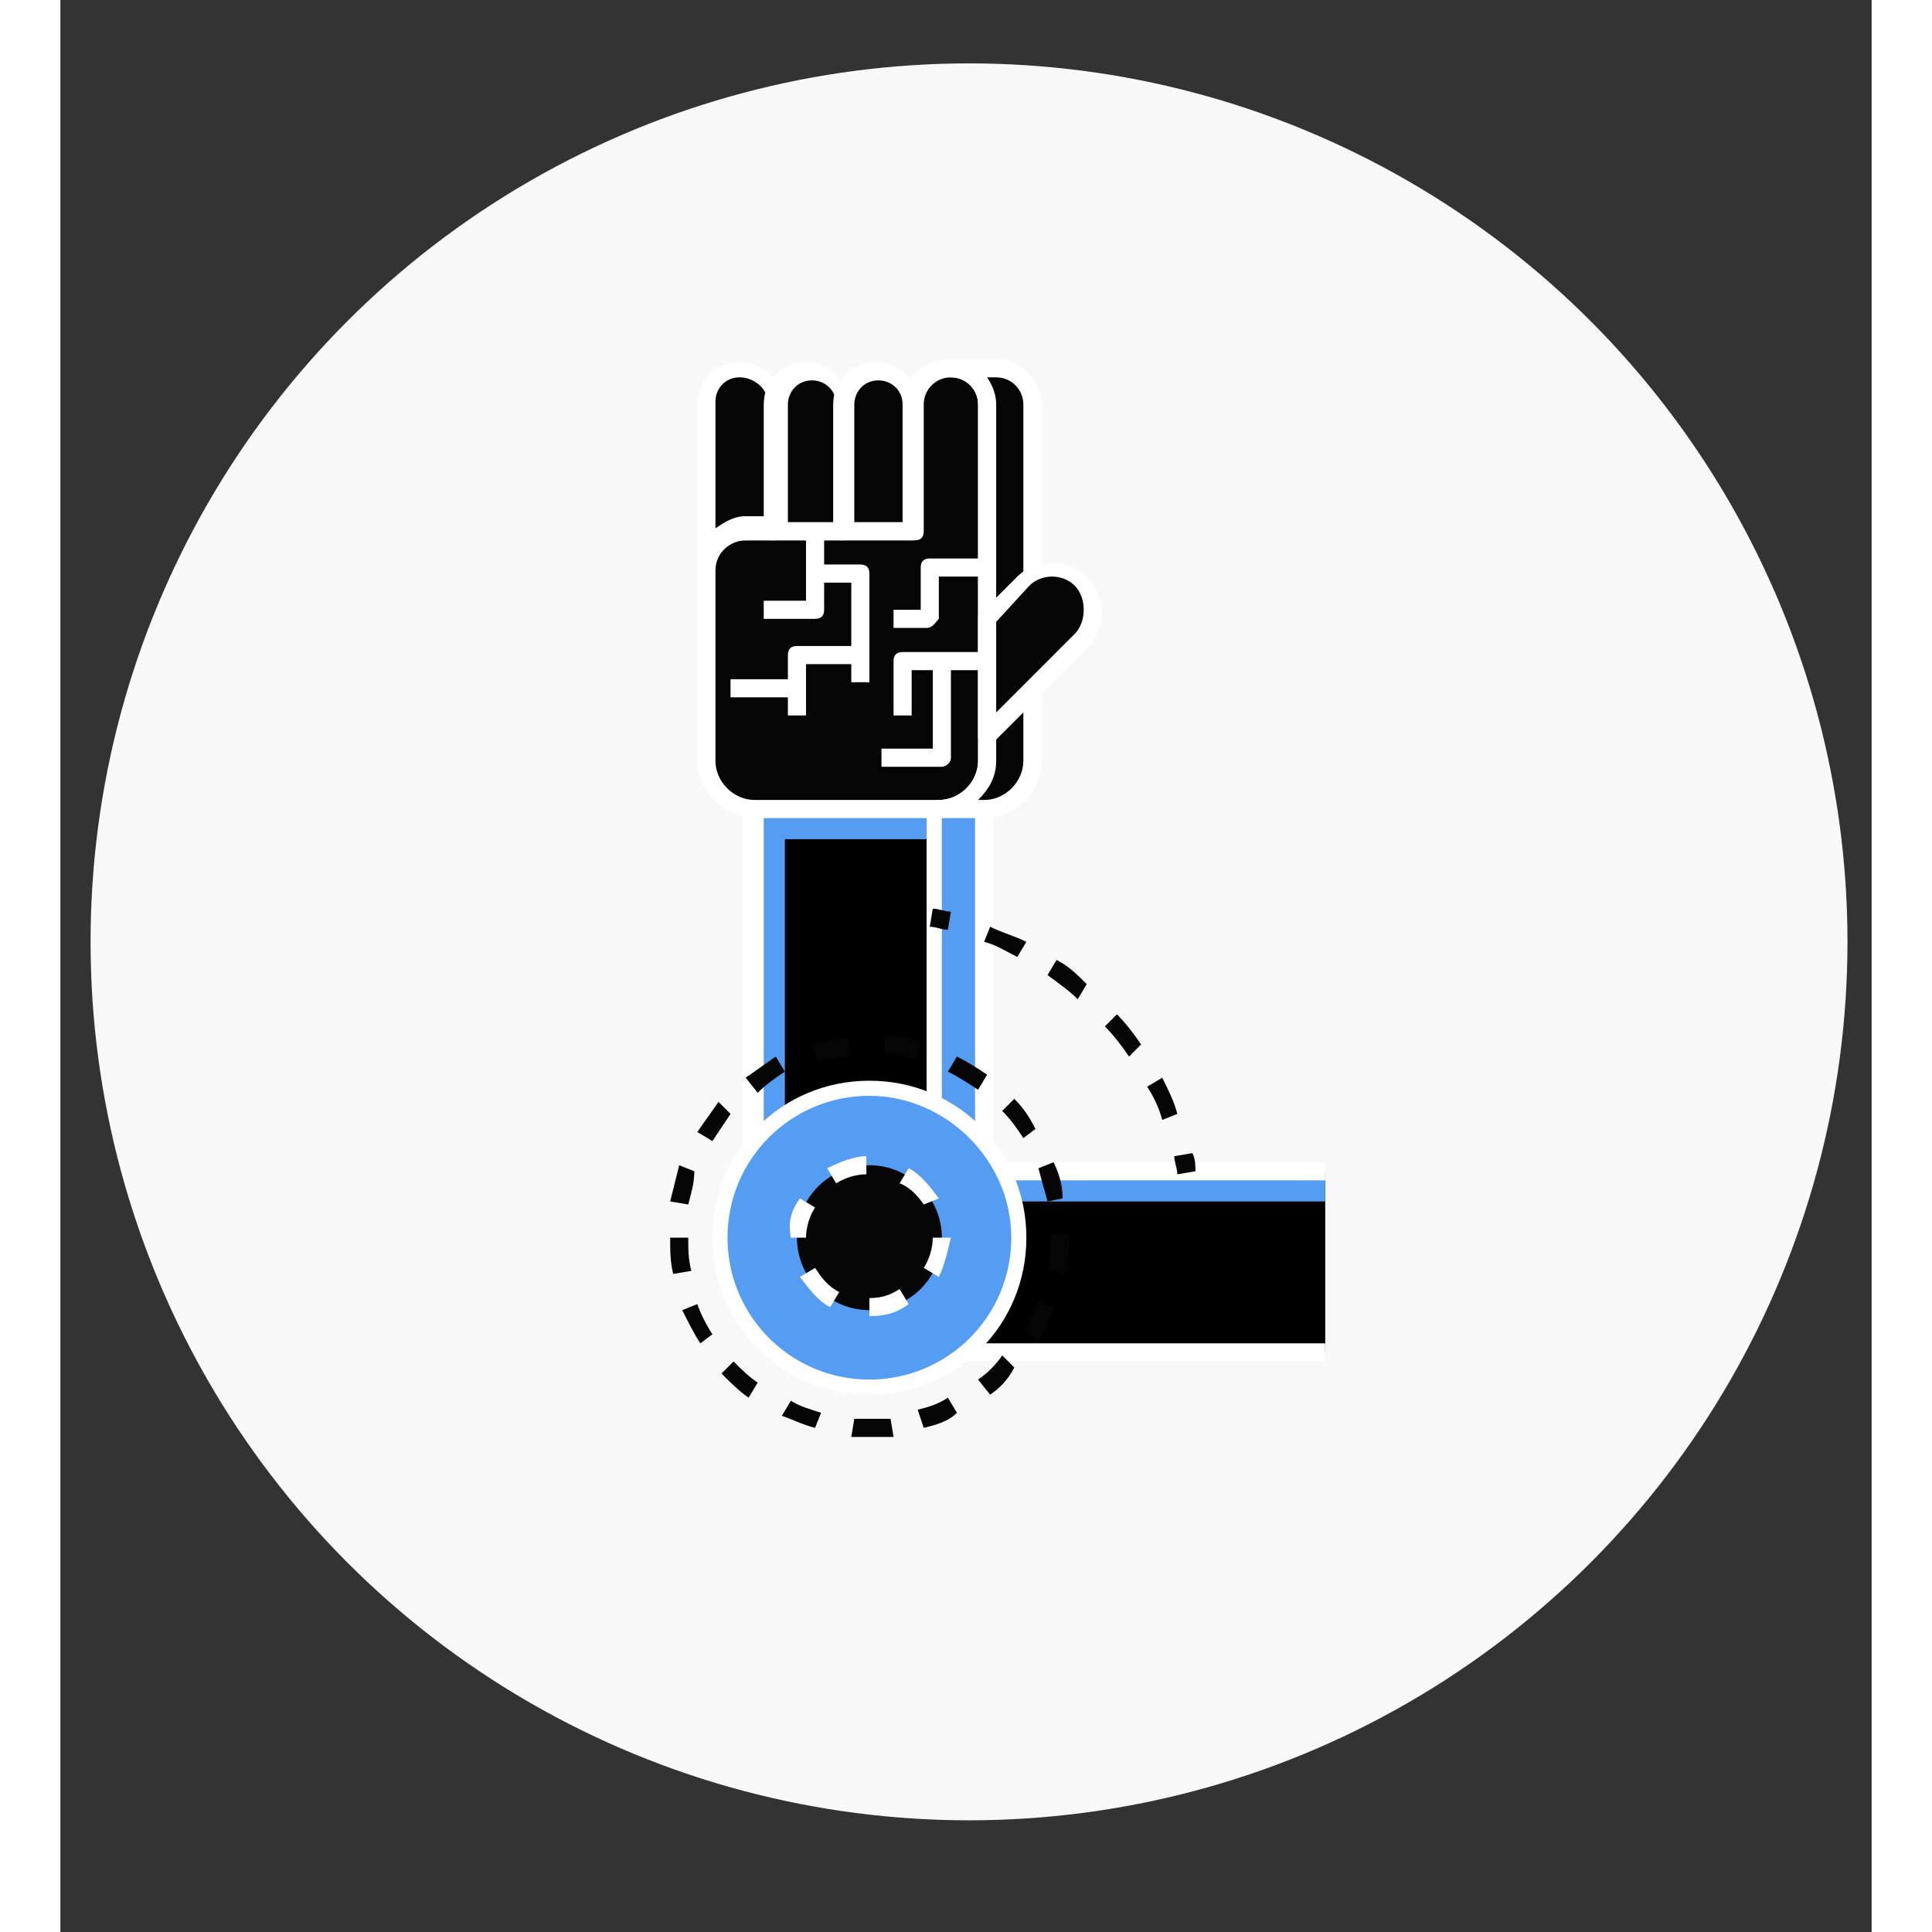 <svg width="200" height="200" version="1.1" id="Layer_1" xmlns="http://www.w3.org/2000/svg" x="0" y="0" viewBox="-569 283 60 64" xml:space="preserve"><rect x="-569" y="283" width="60" height="64" fill="#333333" stroke="none"/><style>.st1{fill:#559df2}.st2{fill:#fff}.st3{fill:#050505}</style><switch><g><circle cx="-538.9" cy="314.2" r="29.1" fill="#f8f8f8"/><path d="M-546 309.8h6v14.1h-6z"/><path class="st1" d="M-546 309.8h1v14.1h-1z"/><path class="st1" d="M-546 309.8h6v1h-6z"/><path d="M-541.8 321.8h14.7v6h-14.7z"/><path class="st1" d="M-541.8 321.8h14.7v1h-14.7z"/><path class="st2" d="M-540.1 324.1h-6c-.2 0-.3-.1-.3-.3v-14.1c0-.2.1-.3.3-.3h6c.2 0 .3.1.3.3v14.1c0 .2-.1.3-.3.3zm-5.6-.6h5.4V310h-5.4v13.5z"/><path class="st1" d="M-540.1 309.8h1.6v14.1h-1.6z"/><path class="st2" d="M-538.4 324.1h-1.6c-.2 0-.3-.1-.3-.3v-14.1c0-.2.1-.3.3-.3h1.6c.2 0 .3.1.3.3v14.1c0 .2-.2.3-.3.3zm-1.4-.6h1.1V310h-1.1v13.5z"/><path class="st2" d="M-527.1 328.1h-14.7c-.2 0-.3-.1-.3-.3v-6c0-.2.1-.3.3-.3h14.7v.6h-14.4v5.4h14.4v.6z"/><circle class="st1" cx="-542.2" cy="324" r="4.9"/><path class="st2" d="M-542.2 329.2c-2.9 0-5.2-2.3-5.2-5.2s2.3-5.2 5.2-5.2c2.9 0 5.2 2.3 5.2 5.2s-2.3 5.2-5.2 5.2zm0-9.9c-2.6 0-4.7 2.1-4.7 4.7s2.1 4.7 4.7 4.7 4.7-2.1 4.7-4.7-2.2-4.7-4.7-4.7z"/><path class="st3" d="M-542.2 330.6h-.6l.1-.6h1.2l.1.6h-.8zm-1.8-.3c-.4-.1-.8-.3-1.1-.4l.3-.5c.3.2.7.3 1 .4l-.2.5zm3.6 0l-.2-.6c.4-.1.7-.2 1-.4l.3.5c-.3.3-.7.4-1.1.5zm-5.8-1c-.3-.2-.6-.5-.9-.8l.4-.4c.3.3.5.5.8.7l-.3.5zm8-.1l-.4-.5c.3-.2.6-.5.8-.8l.4.4c-.2.4-.5.7-.8.9zm-9.6-1.7c-.2-.3-.4-.7-.6-1.1l.5-.2c.1.3.3.7.5 1l-.4.3zm11.2-.1l-.5-.3c.2-.3.4-.7.5-1l.5.2c-.1.4-.3.8-.5 1.1zm-12.1-2.2c-.1-.4-.1-.8-.1-1.2h.6c0 .4 0 .7.1 1.1l-.6.1zm13 0l-.6-.1c.1-.4.1-.7.1-1.1v-.1h.6v.1c0 .4 0 .8-.1 1.2zm-12.5-2.3l-.6-.1.3-1.2.5.2c0 .4-.1.7-.2 1.1zm11.9-.1c-.1-.4-.2-.7-.3-1.1l.5-.2c.2.4.3.8.3 1.2l-.5.1zm-11.1-2l-.5-.3c.2-.3.5-.7.7-1l.4.4-.6.9zm10.3-.1c-.2-.3-.4-.6-.7-.9l.4-.4c.3.3.5.6.7 1l-.4.3zm-8.8-1.5l-.4-.5c.3-.2.7-.5 1-.7l.3.5c-.3.2-.6.4-.9.7zm7.3-.1c-.3-.2-.6-.4-1-.6l.3-.5c.4.2.7.4 1 .6l-.3.5zm-5.3-.9l-.2-.6c.4-.1.8-.2 1.2-.2l.1.6c-.4 0-.8.1-1.1.2zm3.3-.1c-.4-.1-.7-.2-1.1-.2v-.6c.4 0 .8.1 1.2.2l-.1.6zM-539.6 313.8c-.2 0-.4-.1-.6-.1l.1-.6c.2 0 .4.1.6.1l-.1.6zM-532.5 320.1c-.1-.4-.3-.8-.5-1.1l.5-.3c.2.4.4.8.5 1.2l-.5.2zm-1.1-2.1c-.2-.3-.5-.7-.8-1l.4-.4c.3.3.6.7.8 1l-.4.4zm-1.7-1.9c-.3-.3-.6-.5-1-.8l.3-.5c.4.2.7.5 1 .8l-.3.5zm-2-1.4c-.4-.2-.7-.4-1.1-.5l.2-.5c.4.2.8.3 1.2.5l-.3.5zM-532 321.9c0-.2-.1-.4-.1-.6l.6-.1c.1.2.1.4.1.6l-.6.1z"/><circle class="st3" cx="-542.2" cy="324" r="2.4"/><path class="st2" d="M-542.2 326.6v-.6c.4 0 .7-.1 1-.3l.3.5c-.4.3-.8.4-1.3.4zm-1.3-.3c-.4-.2-.7-.6-1-1l.5-.3c.2.3.4.6.8.8l-.3.5zm3.6-1l-.5-.3c.2-.3.3-.7.3-1h.6c-.1.4-.2.9-.4 1.3zm-4.9-1.3c-.1-.5 0-.9.3-1.3l.5.3c-.2.3-.3.7-.3 1h-.5zm4.4-1.1c-.2-.3-.5-.6-.8-.7l.3-.5c.4.2.7.6 1 1l-.5.2zm-2.9-.7l-.3-.5c.4-.2.9-.4 1.3-.4v.6c-.3 0-.7.1-1 .3z"/><path class="st3" d="M-540.8 300.6v-4.2c0-.7.6-1.2 1.2-1.2.7 0 1.2.6 1.2 1.2v11.8c0 .9-.7 1.6-1.6 1.6h-6.1c-.9 0-1.6-.7-1.6-1.6v-6.3c0-.7.6-1.3 1.3-1.3h5.6z"/><path class="st3" d="M-540 296.4c0-.5.3-1 .8-1.2-.1 0-.3-.1-.4-.1-.7 0-1.2.6-1.2 1.2v4.2h.8v-4.1zM-546.8 308.2v-6.3c0-.7.6-1.3 1.3-1.3h-.8c-.7 0-1.3.6-1.3 1.3v6.3c0 .9.7 1.6 1.6 1.6h.8c-.9 0-1.6-.8-1.6-1.6zM-543.1 296.4c0-.6.5-1.1 1.1-1.1s1.1.5 1.1 1.1v4.2h-2.3v-4.2z"/><path class="st3" d="M-541.5 295.3c-.1 0-.3-.1-.4-.1-.6 0-1.1.5-1.1 1.1v4.2h.8v-4.2c0-.4.3-.8.7-1zM-545.3 296.4c0-.6.5-1.1 1.1-1.1.6 0 1.1.5 1.1 1.1v4.2h-2.3v-4.2z"/><path class="st3" d="M-543.8 295.3c-.1 0-.3-.1-.4-.1-.6 0-1.1.5-1.1 1.1v4.2h.8v-4.2c0-.4.3-.8.7-1z"/><path class="st3" d="M-545.3 296.4v4.2h-1c-.7 0-1.3.6-1.3 1.3v-5.5c0-.6.5-1.1 1.1-1.1.7 0 1.2.5 1.2 1.1z"/><path class="st3" d="M-546.8 296.4c0-.5.3-.9.7-1.1-.1 0-.3-.1-.4-.1-.6 0-1.1.5-1.1 1.1v5.5c0-.5.3-1 .8-1.2v-4.2z"/><path class="st2" d="M-539.9 310.1h-6.1c-1 0-1.9-.9-1.9-1.9v-6.3c0-.9.7-1.6 1.6-1.6h5.2v-3.9c0-.8.7-1.5 1.5-1.5s1.5.7 1.5 1.5v11.8c.1 1-.8 1.9-1.8 1.9zm-6.4-9.2c-.5 0-1 .4-1 1v6.3c0 .7.6 1.3 1.3 1.3h6.1c.7 0 1.3-.6 1.3-1.3v-11.8c0-.5-.4-.9-.9-.9s-.9.4-.9.9v4.2c0 .2-.1.3-.3.3h-5.6z"/><path class="st2" d="M-544 303.5h-1.7v-.6h1.4v-2.5h.6v2.8c0 .2-.1.3-.3.3z"/><path class="st2" d="M-542.2 305.6h-.6v-3.3h-1.2v-.6h1.5c.2 0 .3.1.3.3v3.6zM-540.3 303.8h-1.1v-.6h.9v-1.4c0-.2.1-.3.3-.3h2v.6h-1.7v1.4c-.1.1-.2.3-.4.3zM-540.8 306.7h-.6v-1.8c0-.2.1-.3.3-.3h2.8v.6h-2.5v1.5z"/><path class="st2" d="M-544.3 306.7h-.6v-2c0-.2.1-.3.3-.3h2.1v.6h-1.8v1.7z"/><path class="st2" d="M-546.8 305.5h2.2v.6h-2.2zM-539.8 308.4h-2v-.6h1.7V305h.6v3.1c0 .2-.2.3-.3.3zM-543.5 306.8h.6M-540.8 300.9h-2.3c-.2 0-.3-.1-.3-.3v-4.2c0-.8.6-1.4 1.4-1.4.8 0 1.4.6 1.4 1.4v4.2c.1.1 0 .3-.2.3zm-2-.6h1.7v-3.9c0-.5-.4-.8-.8-.8-.5 0-.8.4-.8.8v3.9z"/><path class="st2" d="M-543.1 300.9h-2.3c-.2 0-.3-.1-.3-.3v-4.2c0-.8.6-1.4 1.4-1.4.8 0 1.4.6 1.4 1.4v4.2c.1.1 0 .3-.2.3zm-1.9-.6h1.7v-3.9c0-.5-.4-.8-.8-.8-.5 0-.8.4-.8.8v3.9z"/><path class="st2" d="M-547.6 302.2c-.2 0-.3-.1-.3-.3v-5.5c0-.8.6-1.4 1.4-1.4s1.4.6 1.4 1.4v4.2c0 .2-.1.3-.3.3h-1c-.5 0-1 .4-1 1 .1.1 0 .3-.2.3zm1.1-6.7c-.5 0-.8.4-.8.8v4.2c.3-.2.6-.4 1-.4h.7v-3.9c0-.3-.4-.7-.9-.7z"/><path class="st3" d="M-538 295.1h-1.5c.7 0 1.2.6 1.2 1.2v11.8c0 .9-.7 1.6-1.6 1.6h1.5c.9 0 1.6-.7 1.6-1.6v-11.8c0-.6-.5-1.2-1.2-1.2z"/><path class="st2" d="M-538.4 310.1h-1.5c-.2 0-.3-.1-.3-.3s.1-.3.3-.3c.7 0 1.3-.6 1.3-1.3v-11.8c0-.5-.4-.9-.9-.9-.2 0-.3-.1-.3-.3 0-.2.1-.3.3-.3h1.5c.8 0 1.5.7 1.5 1.5v11.8c0 1-.8 1.9-1.9 1.9zm-.2-.6h.2c.7 0 1.3-.6 1.3-1.3v-11.8c0-.5-.4-.9-.9-.9h-.3c.2.3.3.6.3.9v11.8c0 .5-.2.9-.6 1.3z"/><path class="st3" d="M-538.3 303.5l1.2-1.2c.5-.5 1.4-.5 1.9 0s.5 1.4 0 1.9l-3.1 3.1v-3.8z"/><path class="st2" d="M-538.3 307.7h-.1c-.1 0-.2-.2-.2-.3v-3.9c0-.1 0-.2.1-.2l1.2-1.2c.6-.6 1.7-.6 2.3 0 .3.3.5.7.5 1.2 0 .4-.2.9-.5 1.2l-3.1 3.1c-.1 0-.1.1-.2.1zm.3-4.1v3l2.6-2.6c.2-.2.3-.5.3-.8 0-.3-.1-.6-.3-.8-.4-.4-1.1-.4-1.5 0l-1.1 1.2z"/></g></switch></svg>